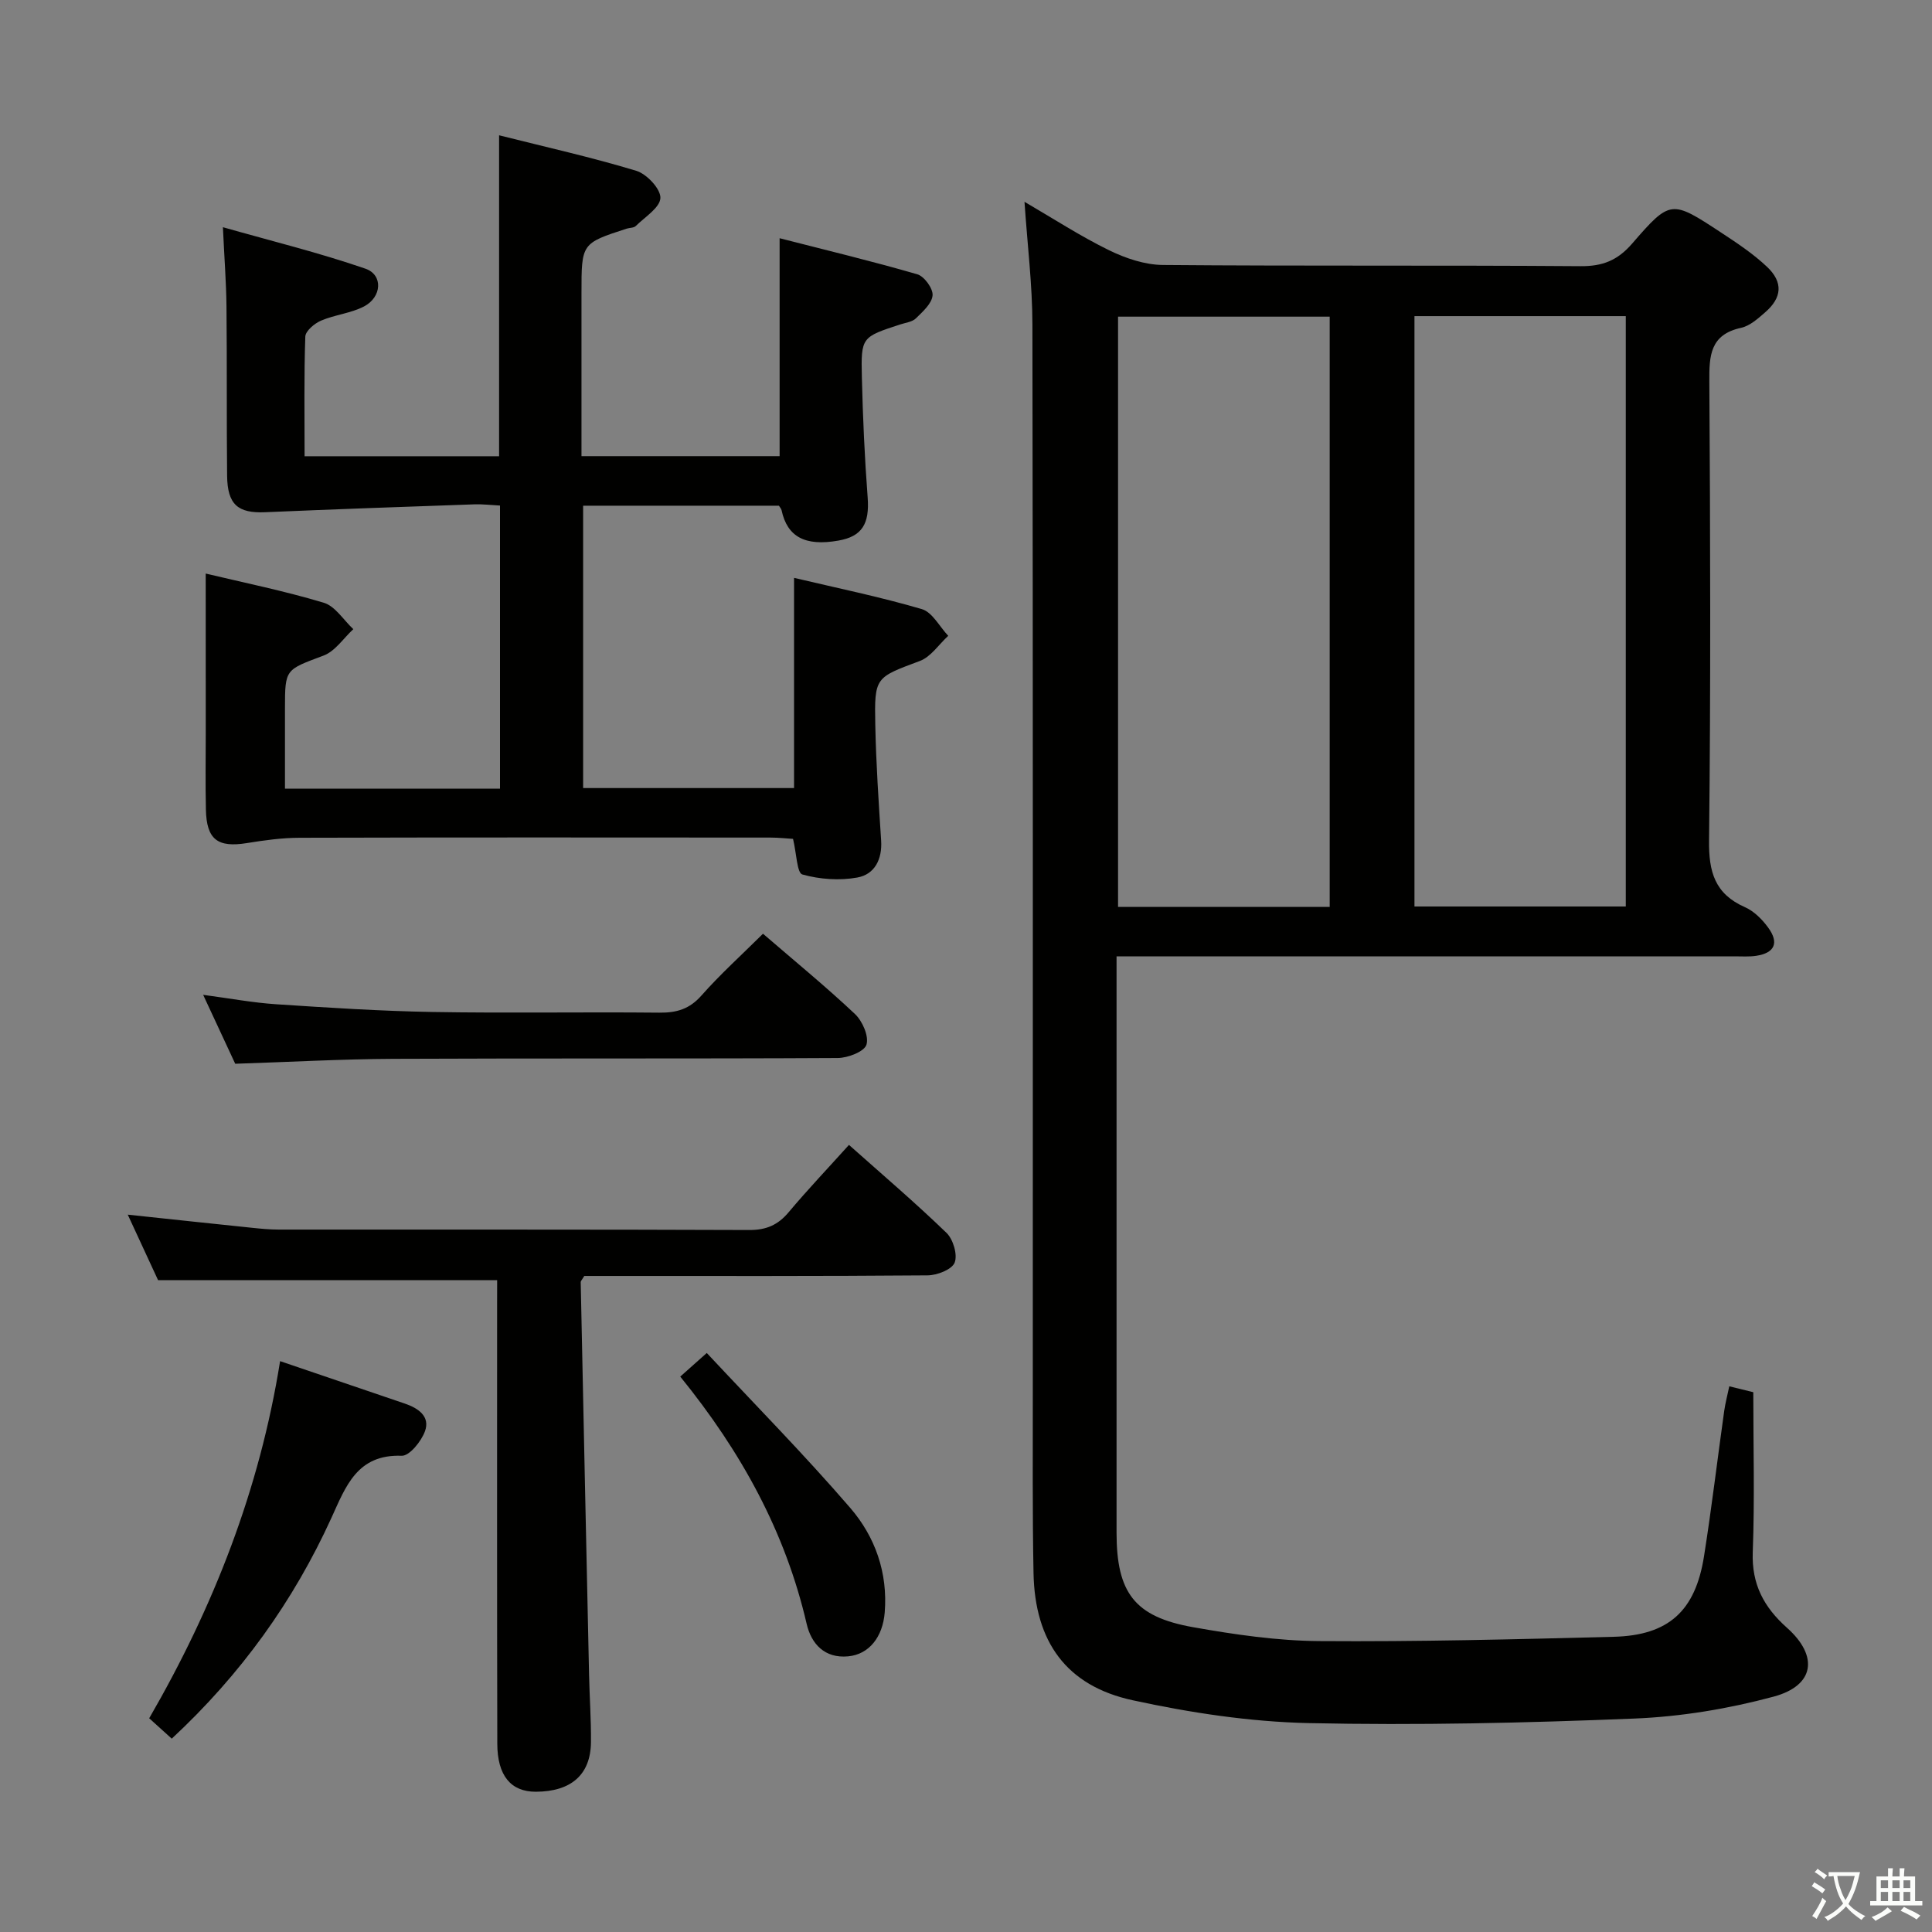 <svg enable-background="new 0 0 400 400" viewBox="0 0 400 400" xmlns="http://www.w3.org/2000/svg"><rect x="0" y="0" width="400" height="400" fill="#808080" stroke="none"/><path d="m377.9 391.2c-.2.3-.4.5-.6.8-.7-.6-1.4-1-2.2-1.5.2-.3.4-.5.5-.8.6.4 1.4.8 2.3 1.5zm-1.8 6.1c-.2-.2-.5-.4-.9-.6.4-.6.8-1.2 1.2-1.9s.7-1.3.9-1.9c.3.3.5.5.8.7-.7 1.3-1.4 2.6-2 3.7zm2.2-9c-.3.3-.5.5-.6.8-.6-.6-1.3-1.1-2-1.5.3-.3.5-.5.6-.7.6.5 1.3.9 2 1.4zm.3.2v-.9h2 4.5c-.3 1.3-.6 2.5-1 3.6s-.9 2.1-1.4 3c.4.5 1 1 1.6 1.4s1.2.8 1.9 1.1c-.3.2-.5.4-.8.8-.4-.3-1-.7-1.6-1.2s-1.2-1.1-1.6-1.6c-.5.6-1.1 1.1-1.7 1.6s-1.4.9-2.1 1.4c-.1-.3-.3-.5-.7-.8.6-.2 1.2-.5 1.9-1s1.4-1.1 2-1.8c-.5-.8-.9-1.6-1.2-2.5s-.6-2-.8-3.2c-.4.1-.7.1-1 .1zm2.5 2.7c.3 1 .7 1.7 1 2.2.3-.5.6-1.1 1-2s.6-1.9.9-3h-3.2-.4c.1.9.3 1.8.7 2.8z" fill="#fbfcfa"/><path d="m396.5 388.5v1.5 3.6h1.5v.9c-.4 0-1 0-1.7 0h-7.9c-.5 0-.9 0-1.2 0v-.9h1.3v-3.5c0-.7 0-1.2 0-1.6h2.4c0-.8 0-1.4 0-1.7h1c0 .3-.1.8-.1 1.7h1.5c0-.8 0-1.4 0-1.7h1c0 .3-.1.9-.1 1.7zm-8.2 9.2c-.2-.3-.5-.5-.8-.8.8-.3 1.4-.6 1.9-.9s1-.7 1.4-1.1c.3.3.6.5.9.8-1.6 1-2.8 1.6-3.4 2zm2.6-6.8v-1.6h-1.5v1.6zm0 2.7v-1.9h-1.5v1.9zm2.4-2.7v-1.6h-1.5v1.6zm0 2.7v-1.9h-1.5v1.9zm.2 2 .7-.8c.4.2.9.5 1.6.8s1.3.7 1.8 1c-.3.3-.5.5-.8.8-.4-.3-1.5-1-3.3-1.8zm2-4.7v-1.6h-1.4v1.6zm0 2.7v-1.9h-1.4v1.9z" fill="#fbfcfa"/><g fill="#010100"><path d="m231.17 198v38.32 80.99c0 12.44 3.71 17.43 15.83 19.58 8.63 1.53 17.44 2.82 26.18 2.88 20.3.15 40.62-.37 60.92-.89 11.37-.29 16.91-5.34 18.7-16.68 1.58-10 2.77-20.06 4.18-30.09.23-1.61.65-3.19 1.05-5.09 1.87.46 3.41.83 4.97 1.22 0 11.18.3 22.16-.11 33.11-.25 6.66 2.31 11.41 7.08 15.66 6.59 5.87 5.74 11.97-2.76 14.26-9.36 2.52-19.18 4.15-28.87 4.54-22.45.91-44.95 1.43-67.4.94-12.19-.27-24.49-2.14-36.43-4.73-13.74-2.98-20.26-12.12-20.53-26.34-.24-12.49-.14-24.99-.15-37.49-.01-73.66.05-147.32-.08-220.97-.01-8.27-1.04-16.54-1.64-25.44 6.04 3.52 11.6 7.14 17.51 10.03 3.42 1.67 7.41 3.02 11.15 3.05 28.83.25 57.66.03 86.49.25 4.56.03 7.64-1.2 10.65-4.67 7.93-9.15 8.14-9.05 18.38-2.32 3.32 2.18 6.69 4.41 9.56 7.13 3.38 3.2 3.09 6.39-.38 9.4-1.49 1.3-3.17 2.82-4.99 3.22-6.42 1.4-6.62 5.73-6.58 11.13.2 31.66.3 63.33-.06 94.99-.08 6.53 1.2 11.08 7.43 13.83 1.87.82 3.56 2.52 4.79 4.2 2.34 3.18 1.37 5.29-2.46 5.87-1.47.22-2.99.11-4.49.11-40.5 0-80.99 0-121.49 0-1.96 0-3.92 0-6.45 0zm44.13-132.44c-14.93 0-29.33 0-43.82 0v122.21h43.82c0-40.78 0-81.33 0-122.21zm17.55-.11v122.23h43.75c0-40.89 0-81.46 0-122.23-14.73 0-29.14 0-43.75 0z"/><path d="m42.59 118.75c7.75 1.85 16.21 3.57 24.44 6.04 2.37.71 4.1 3.59 6.12 5.47-2.03 1.87-3.76 4.57-6.16 5.47-7.9 2.97-7.99 2.72-7.99 10.93v16.62h44.52c0-19.56 0-38.81 0-58.61-1.77-.09-3.55-.31-5.32-.25-14.44.5-28.88 1.01-43.31 1.63-5.64.24-7.81-1.58-7.87-7.59-.12-11.66-.01-23.33-.13-34.99-.05-4.96-.44-9.93-.74-16.43 10.12 2.88 19.97 5.29 29.51 8.59 3.69 1.27 3.41 5.89-.3 7.82-2.74 1.42-6.04 1.71-8.91 2.94-1.35.58-3.2 2.14-3.24 3.3-.28 8.13-.15 16.28-.15 24.77h40.27c0-21.98 0-43.86 0-66.45 9.56 2.41 19.09 4.53 28.4 7.35 2.17.66 5.06 3.74 5 5.62-.07 2-3.2 3.94-5.1 5.81-.41.41-1.26.35-1.89.55-9.35 3.04-9.35 3.04-9.35 13.31v33.79h41.02c0-14.59 0-29.28 0-45.12 9.55 2.45 19.09 4.74 28.51 7.47 1.44.42 3.28 2.95 3.16 4.36-.14 1.69-2.03 3.37-3.45 4.76-.75.74-2.11.89-3.21 1.25-8.02 2.62-8.18 2.62-7.98 10.93s.57 16.62 1.2 24.91c.41 5.43-1.13 8.07-6.09 8.93-6.86 1.2-10.55-.78-11.73-6.28-.06-.3-.32-.56-.55-.95-13.36 0-26.79 0-40.54 0v58.46h43.67c0-14.41 0-28.63 0-43.52 8.87 2.1 17.77 3.92 26.46 6.47 2.17.64 3.66 3.63 5.46 5.53-1.94 1.78-3.58 4.34-5.86 5.2-9.22 3.46-9.45 3.27-9.24 13.29.16 7.98.7 15.95 1.21 23.91.25 3.88-1.36 7-4.92 7.64-3.69.67-7.79.38-11.39-.63-1.12-.31-1.2-4.34-1.93-7.37-1.23-.07-2.97-.27-4.7-.27-32.49-.02-64.99-.05-97.48.04-3.63.01-7.29.52-10.88 1.1-6.07.98-8.37-.72-8.5-6.94-.12-5.33-.03-10.66-.03-16-.01-10.75-.01-21.51-.01-32.86z"/><path d="m102.93 265.05c-23.46 0-46.34 0-70.2 0-1.72-3.71-3.92-8.47-6.28-13.57 8.88.94 17.35 1.86 25.81 2.73 1.81.19 3.64.36 5.46.36 32.48.02 64.95-.04 97.43.09 3.5.01 5.92-1.04 8.13-3.68 3.93-4.68 8.15-9.12 12.49-13.94 6.92 6.16 13.75 11.98 20.19 18.21 1.39 1.34 2.33 4.53 1.69 6.16-.57 1.44-3.64 2.63-5.61 2.64-21.98.18-43.97.12-65.95.12-1.8 0-3.6 0-5.12 0-.44.75-.74 1.02-.74 1.3.56 27.09 1.14 54.19 1.73 81.28.1 4.66.44 9.32.39 13.98-.07 6.7-4.11 10.21-11.42 10.23-5.13.01-7.96-3.3-7.97-9.96-.07-30.14-.04-60.29-.04-90.43.01-1.95.01-3.9.01-5.52z"/><path d="m157.97 193.32c6.55 5.65 12.99 10.92 19.03 16.61 1.56 1.47 2.93 4.6 2.39 6.36-.43 1.43-3.85 2.75-5.95 2.76-30.66.17-61.32.03-91.98.17-10.79.05-21.58.66-32.76 1.02-1.96-4.21-4.12-8.87-6.64-14.27 5.49.73 10.29 1.63 15.12 1.95 10.77.71 21.56 1.41 32.35 1.6 15.66.27 31.33-.02 46.99.14 3.58.04 6.24-.75 8.71-3.55 3.84-4.35 8.18-8.27 12.74-12.79z"/><path d="m35.56 359.97c-1.65-1.49-3-2.7-4.67-4.22 13.3-22.98 22.86-47.34 27.1-73.94 8.95 3.05 17.41 5.92 25.86 8.8 2.75.94 5.24 2.64 4.14 5.7-.75 2.09-3.22 5.15-4.82 5.09-9.25-.34-11.59 6.37-14.54 12.83-7.88 17.29-18.74 32.42-33.07 45.74z"/><path d="m140.84 285.01c1.75-1.56 3.1-2.76 5.49-4.89 9.99 10.71 20.22 21.07 29.7 32.07 5.15 5.97 7.81 13.41 7.14 21.67-.41 5.01-3.19 8.66-7.58 9.07-4.83.45-7.61-2.55-8.58-6.72-4.4-18.99-13.48-35.56-26.17-51.2z"/></g></svg>